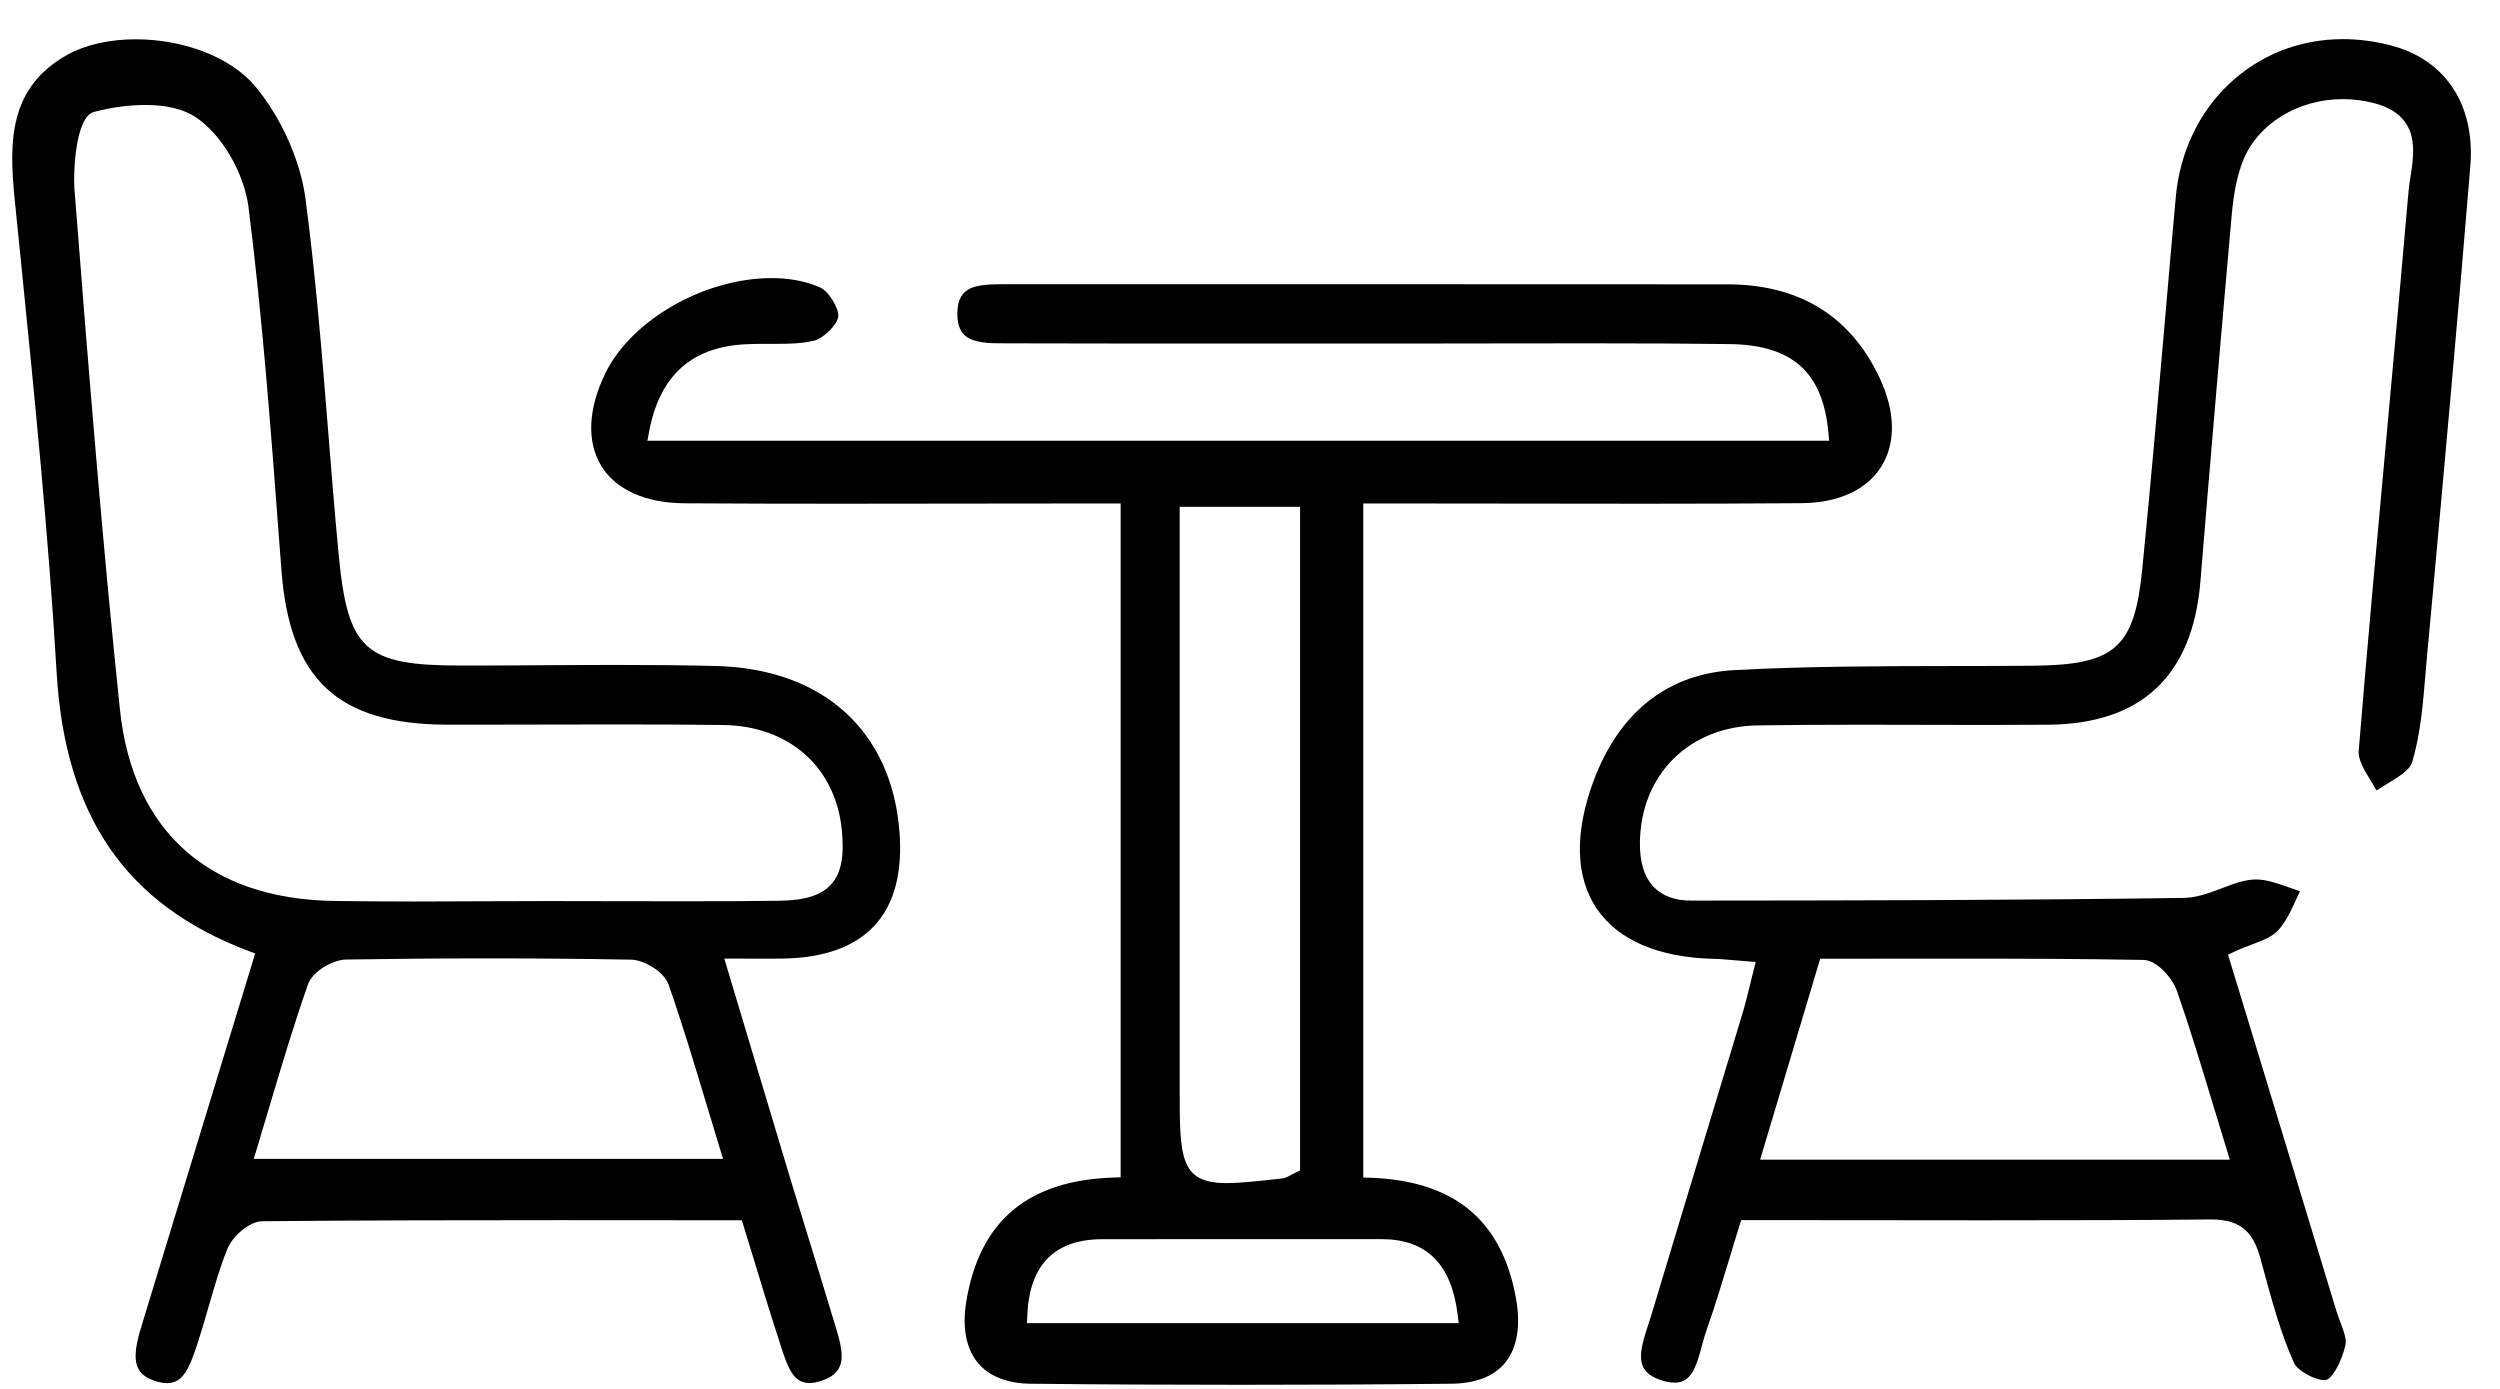 <svg xmlns:xlink="http://www.w3.org/1999/xlink" viewBox="0 0 63 35" fill="currentColor"
    xmlns="http://www.w3.org/2000/svg">
    <path
        d="M31.285 34.897C29.515 34.897 27.729 34.889 25.977 34.87C25.387 34.865 24.926 34.684 24.646 34.348C24.347 33.989 24.244 33.456 24.349 32.807C24.684 30.768 25.899 29.744 28.065 29.674L28.24 29.668V12.688H26.688C25.767 12.688 24.843 12.688 23.921 12.691C23 12.691 22.075 12.694 21.154 12.694C19.855 12.694 18.556 12.691 17.257 12.683C16.271 12.678 15.525 12.345 15.156 11.745C14.781 11.136 14.816 10.304 15.258 9.401C15.913 8.06 17.753 7.008 19.445 7.008C19.903 7.008 20.316 7.089 20.671 7.246C20.882 7.338 21.146 7.77 21.124 7.981C21.1 8.184 20.75 8.53 20.507 8.587C20.197 8.66 19.866 8.665 19.577 8.665H19.216C19.071 8.665 18.898 8.668 18.721 8.679C17.389 8.771 16.616 9.495 16.355 10.89L16.314 11.107H46.095L46.076 10.907C45.938 9.379 45.168 8.69 43.581 8.671C42.562 8.657 41.447 8.652 40.067 8.652C39.353 8.652 38.639 8.654 37.925 8.654C37.211 8.657 36.499 8.657 35.785 8.657H30.552C28.849 8.657 27.144 8.657 25.441 8.652H25.328C24.942 8.652 24.506 8.652 24.29 8.43C24.174 8.311 24.12 8.13 24.126 7.873C24.142 7.208 24.584 7.162 25.311 7.162H34.961C37.817 7.162 40.673 7.162 43.529 7.165C45.343 7.167 46.634 7.962 47.369 9.528C47.765 10.374 47.779 11.164 47.41 11.756C47.041 12.345 46.329 12.672 45.402 12.68C44.249 12.688 43.001 12.694 41.476 12.694C40.566 12.694 39.652 12.691 38.741 12.691C37.831 12.688 36.917 12.688 36.006 12.688H34.354V29.674L34.53 29.679C36.648 29.755 37.847 30.747 38.202 32.715C38.329 33.41 38.232 33.975 37.928 34.343C37.645 34.686 37.184 34.865 36.564 34.87C34.802 34.889 33.026 34.897 31.285 34.897ZM30.369 31.226C29.504 31.226 28.639 31.226 27.774 31.228C26.573 31.231 25.939 31.877 25.888 33.153L25.88 33.343H36.758L36.734 33.137C36.578 31.85 35.947 31.226 34.81 31.226H30.369ZM29.728 27.429C29.728 29.165 29.728 29.814 30.913 29.814C31.258 29.814 31.698 29.765 32.304 29.698C32.387 29.69 32.455 29.652 32.53 29.611C32.565 29.592 32.606 29.571 32.657 29.546L32.762 29.498V12.772H29.728V27.429Z">
    </path>
    <path
        d="M4.21 34.855C4.127 34.855 4.035 34.839 3.933 34.809C3.709 34.741 3.564 34.639 3.488 34.493C3.34 34.214 3.453 33.787 3.569 33.406C4.243 31.202 4.916 28.996 5.601 26.744L6.431 24.026L6.269 23.967C3.178 22.802 1.64 20.571 1.427 16.945C1.225 13.509 0.874 10.026 0.535 6.657L0.37 5.022C0.225 3.57 0.22 2.199 1.704 1.377C2.154 1.128 2.763 0.99 3.421 0.99C4.655 0.99 5.838 1.458 6.439 2.183C7.088 2.967 7.57 4.045 7.697 4.997C7.953 6.928 8.112 8.904 8.266 10.818C8.349 11.857 8.435 12.93 8.535 13.985C8.764 16.377 9.193 16.769 11.588 16.772H11.752C12.38 16.772 13.008 16.769 13.636 16.764C14.264 16.761 14.892 16.756 15.517 16.756C16.492 16.756 17.292 16.764 18.036 16.783C20.725 16.848 22.458 18.402 22.665 20.939C22.749 21.966 22.544 22.764 22.056 23.304C21.563 23.851 20.785 24.137 19.742 24.156C19.61 24.159 19.478 24.159 19.34 24.159L18.252 24.156L18.834 26.097C19.208 27.344 19.567 28.547 19.93 29.75C20.092 30.283 20.256 30.816 20.421 31.348C20.615 31.981 20.811 32.614 21 33.246L21.043 33.384C21.267 34.111 21.356 34.568 20.72 34.79C20.599 34.833 20.488 34.852 20.394 34.852C20 34.852 19.852 34.476 19.672 33.903C19.653 33.846 19.637 33.787 19.618 33.733C19.408 33.092 19.214 32.454 19.009 31.778C18.92 31.483 18.828 31.183 18.734 30.88L18.694 30.751L14.105 30.748C11.863 30.748 9.219 30.751 6.611 30.775C6.274 30.778 5.854 31.162 5.727 31.478C5.539 31.951 5.396 32.446 5.258 32.924C5.175 33.216 5.086 33.519 4.992 33.811L4.965 33.895C4.771 34.476 4.614 34.855 4.21 34.855ZM12.305 24.151C11.114 24.151 9.909 24.162 8.724 24.18C8.387 24.186 7.878 24.475 7.762 24.805C7.414 25.795 7.115 26.792 6.8 27.852C6.692 28.217 6.579 28.59 6.466 28.969L6.393 29.204H18.222L18.149 28.969C18.033 28.588 17.92 28.217 17.81 27.849C17.492 26.795 17.193 25.797 16.848 24.81C16.732 24.483 16.225 24.189 15.905 24.183C14.708 24.162 13.498 24.151 12.305 24.151ZM3.661 2.645C3.256 2.645 2.798 2.707 2.367 2.821C1.896 2.945 1.847 4.367 1.874 4.738C2.238 9.396 2.575 13.598 3.022 17.878C3.343 20.944 5.261 22.658 8.425 22.704C9.031 22.712 9.678 22.718 10.456 22.718C11.014 22.718 11.575 22.715 12.132 22.712C12.682 22.71 13.234 22.707 13.784 22.707C14.361 22.707 14.94 22.71 15.517 22.71C16.096 22.712 16.673 22.712 17.252 22.712C18.174 22.712 18.928 22.71 19.631 22.699C20.291 22.691 20.698 22.561 20.949 22.28C21.2 21.998 21.28 21.577 21.213 20.909C21.054 19.327 19.879 18.289 18.217 18.27C17.406 18.259 16.516 18.256 15.422 18.256C14.846 18.256 14.266 18.256 13.69 18.259C13.113 18.259 12.537 18.262 11.957 18.262H11.275C8.511 18.256 7.298 17.124 7.091 14.355L7.04 13.682C6.832 10.905 6.617 8.036 6.264 5.23C6.153 4.346 5.571 3.364 4.914 2.942C4.609 2.745 4.186 2.645 3.661 2.645Z">
    </path>
    <path
        d="M42.199 34.843C42.099 34.843 41.981 34.821 41.852 34.778C41.189 34.559 41.299 34.102 41.539 33.372C41.566 33.288 41.593 33.207 41.617 33.129C42.024 31.771 42.436 30.417 42.846 29.06C43.202 27.886 43.557 26.715 43.91 25.542C43.98 25.309 44.037 25.074 44.099 24.823C44.129 24.704 44.158 24.579 44.191 24.452L44.244 24.241L44.029 24.225C43.91 24.214 43.803 24.206 43.706 24.198C43.517 24.182 43.352 24.166 43.188 24.163C41.798 24.131 40.776 23.693 40.238 22.898C39.699 22.1 39.672 20.986 40.159 19.677C40.806 17.942 42.032 16.976 43.703 16.887C45.503 16.79 47.343 16.787 49.119 16.784C49.825 16.784 50.531 16.782 51.237 16.776C53.301 16.757 53.789 16.325 53.985 14.34C54.196 12.223 54.384 10.066 54.565 7.981C54.651 6.978 54.737 5.975 54.829 4.974C55.036 2.663 56.806 0.986 59.04 0.986C59.436 0.986 59.841 1.038 60.242 1.143C61.627 1.5 62.379 2.641 62.252 4.193C61.945 7.949 61.597 11.764 61.261 15.454L61.166 16.476C61.15 16.641 61.137 16.806 61.123 16.971C61.061 17.723 60.999 18.499 60.786 19.207C60.727 19.407 60.431 19.586 60.145 19.759C60.059 19.81 59.973 19.864 59.889 19.918C59.843 19.84 59.797 19.761 59.749 19.683C59.587 19.421 59.423 19.148 59.439 18.928C59.657 16.255 59.908 13.537 60.148 10.912C60.331 8.916 60.52 6.854 60.695 4.823C60.706 4.704 60.724 4.577 60.746 4.442C60.846 3.798 60.986 2.914 59.841 2.603C59.579 2.533 59.31 2.498 59.038 2.498C57.909 2.498 56.901 3.117 56.529 4.039C56.383 4.401 56.292 4.834 56.241 5.399C55.977 8.368 55.71 11.48 55.451 14.646C55.257 17.03 53.964 18.247 51.606 18.263C51.086 18.266 50.566 18.269 50.043 18.269C49.523 18.269 49.003 18.269 48.48 18.266C47.96 18.266 47.438 18.263 46.917 18.263C45.888 18.263 45.053 18.269 44.296 18.28C42.571 18.304 41.35 19.515 41.326 21.221C41.318 21.73 41.439 22.111 41.682 22.36C41.9 22.581 42.213 22.695 42.611 22.695C46.783 22.692 50.873 22.687 55.033 22.627C55.365 22.622 55.683 22.5 55.99 22.384C56.265 22.279 56.526 22.181 56.782 22.165C56.804 22.165 56.823 22.162 56.844 22.162C57.119 22.162 57.407 22.265 57.712 22.373C57.793 22.403 57.876 22.433 57.96 22.46C57.928 22.527 57.895 22.595 57.865 22.662C57.728 22.963 57.596 23.247 57.399 23.455C57.254 23.609 57.014 23.701 56.736 23.806C56.594 23.86 56.443 23.917 56.289 23.99L56.146 24.058L56.742 26.012C57.467 28.394 58.175 30.725 58.884 33.058C58.911 33.148 58.946 33.237 58.981 33.329C59.059 33.534 59.14 33.748 59.105 33.897C59.005 34.321 58.784 34.724 58.623 34.773C58.615 34.775 58.596 34.778 58.569 34.778C58.326 34.778 57.895 34.535 57.812 34.351C57.475 33.605 57.254 32.783 57.038 31.99L56.963 31.715C56.801 31.122 56.529 30.73 55.734 30.73H55.71C54.061 30.747 52.296 30.752 49.984 30.752C49.006 30.752 48.025 30.752 47.036 30.749C46.036 30.749 45.029 30.747 44.013 30.747H43.878L43.837 30.874C43.754 31.139 43.676 31.404 43.595 31.669C43.412 32.272 43.226 32.894 43.013 33.494C42.97 33.615 42.932 33.748 42.897 33.878C42.741 34.481 42.609 34.843 42.199 34.843ZM44.355 29.224H56.192L56.119 28.987C55.998 28.589 55.88 28.205 55.766 27.829C55.465 26.832 55.179 25.891 54.858 24.969C54.751 24.663 54.362 24.195 54.015 24.19C52.369 24.16 50.752 24.158 49.388 24.158C48.825 24.158 45.869 24.16 45.869 24.16L44.355 29.224Z">
    </path>
</svg>

